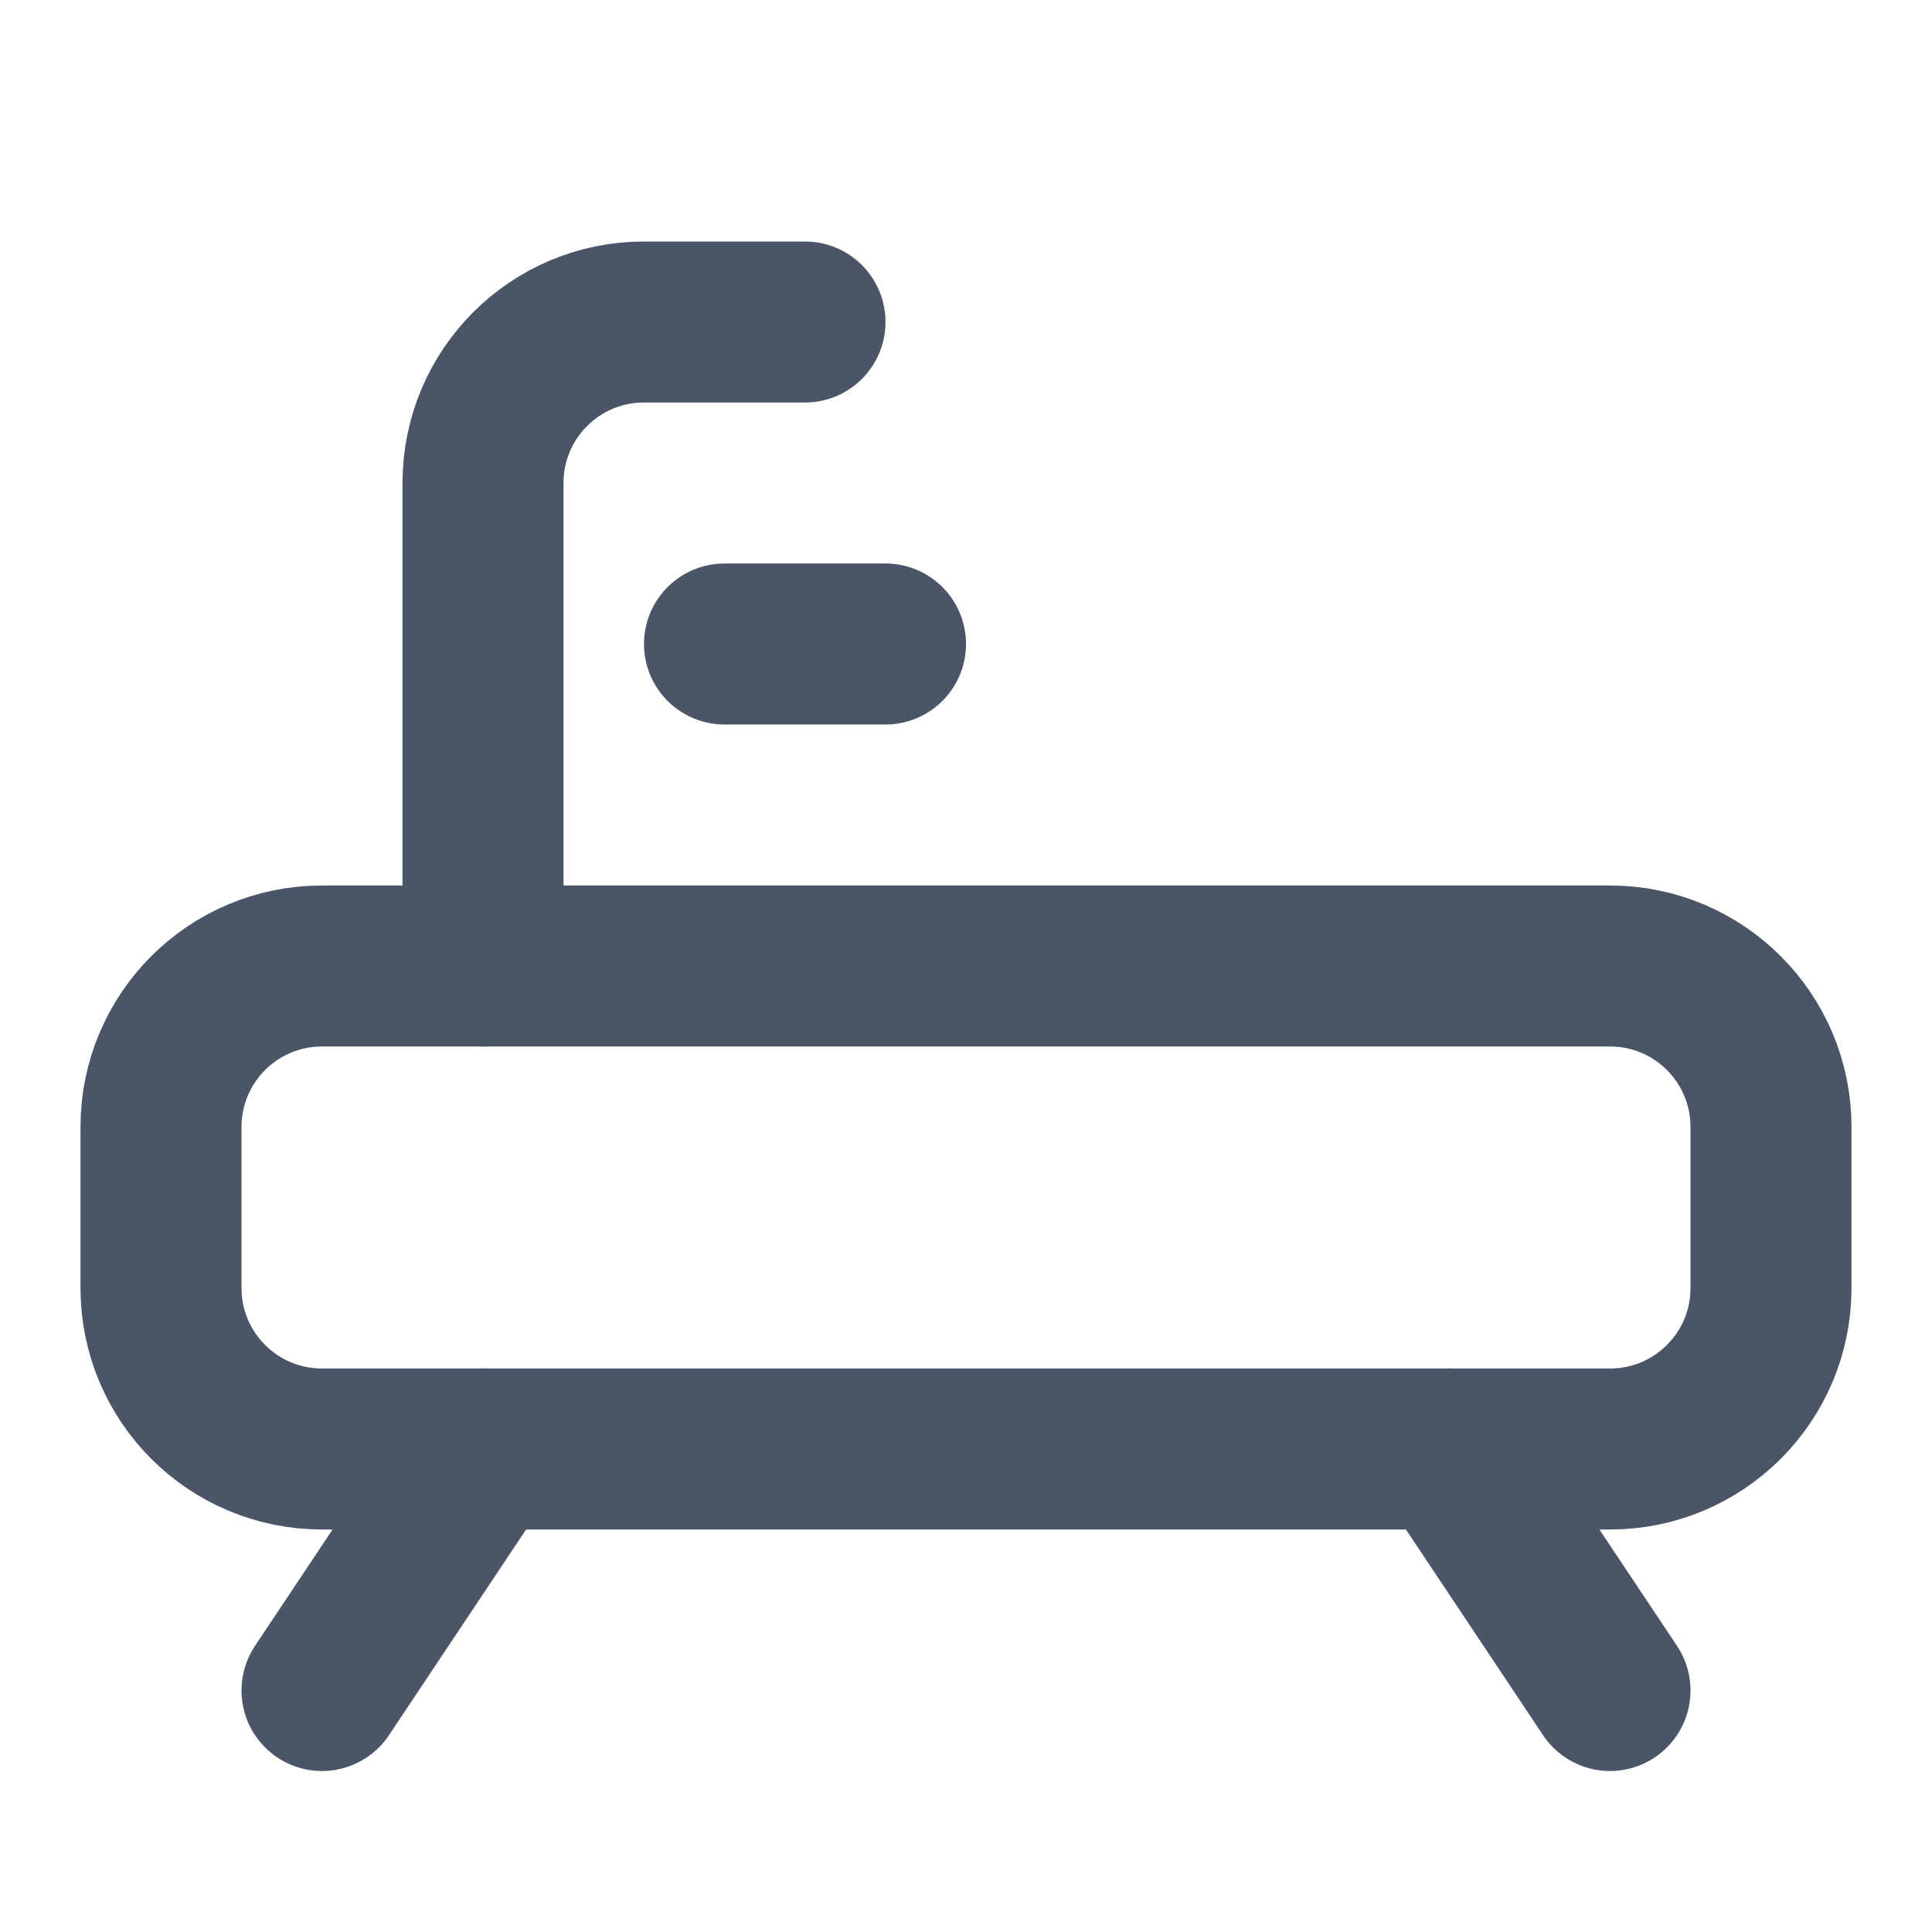 <svg width="24" height="24" viewBox="0 0 24 24" fill="none" xmlns="http://www.w3.org/2000/svg">
    <path d="M4 12H20C21.105 12 22 12.895 22 14V16C22 17.105 21.105 18 20 18H4C2.895 18 2 17.105 2 16V14C2 12.895 2.895 12 4 12Z" stroke="#4A5568" stroke-width="2" stroke-linecap="round"/>
    <path d="M6 12V6C6 4.895 6.895 4 8 4H10" stroke="#4A5568" stroke-width="2" stroke-linecap="round"/>
    <path d="M4 21L6 18" stroke="#4A5568" stroke-width="2" stroke-linecap="round"/>
    <path d="M20 21L18 18" stroke="#4A5568" stroke-width="2" stroke-linecap="round"/>
    <path d="M9 8H11" stroke="#4A5568" stroke-width="2" stroke-linecap="round"/>
</svg> 